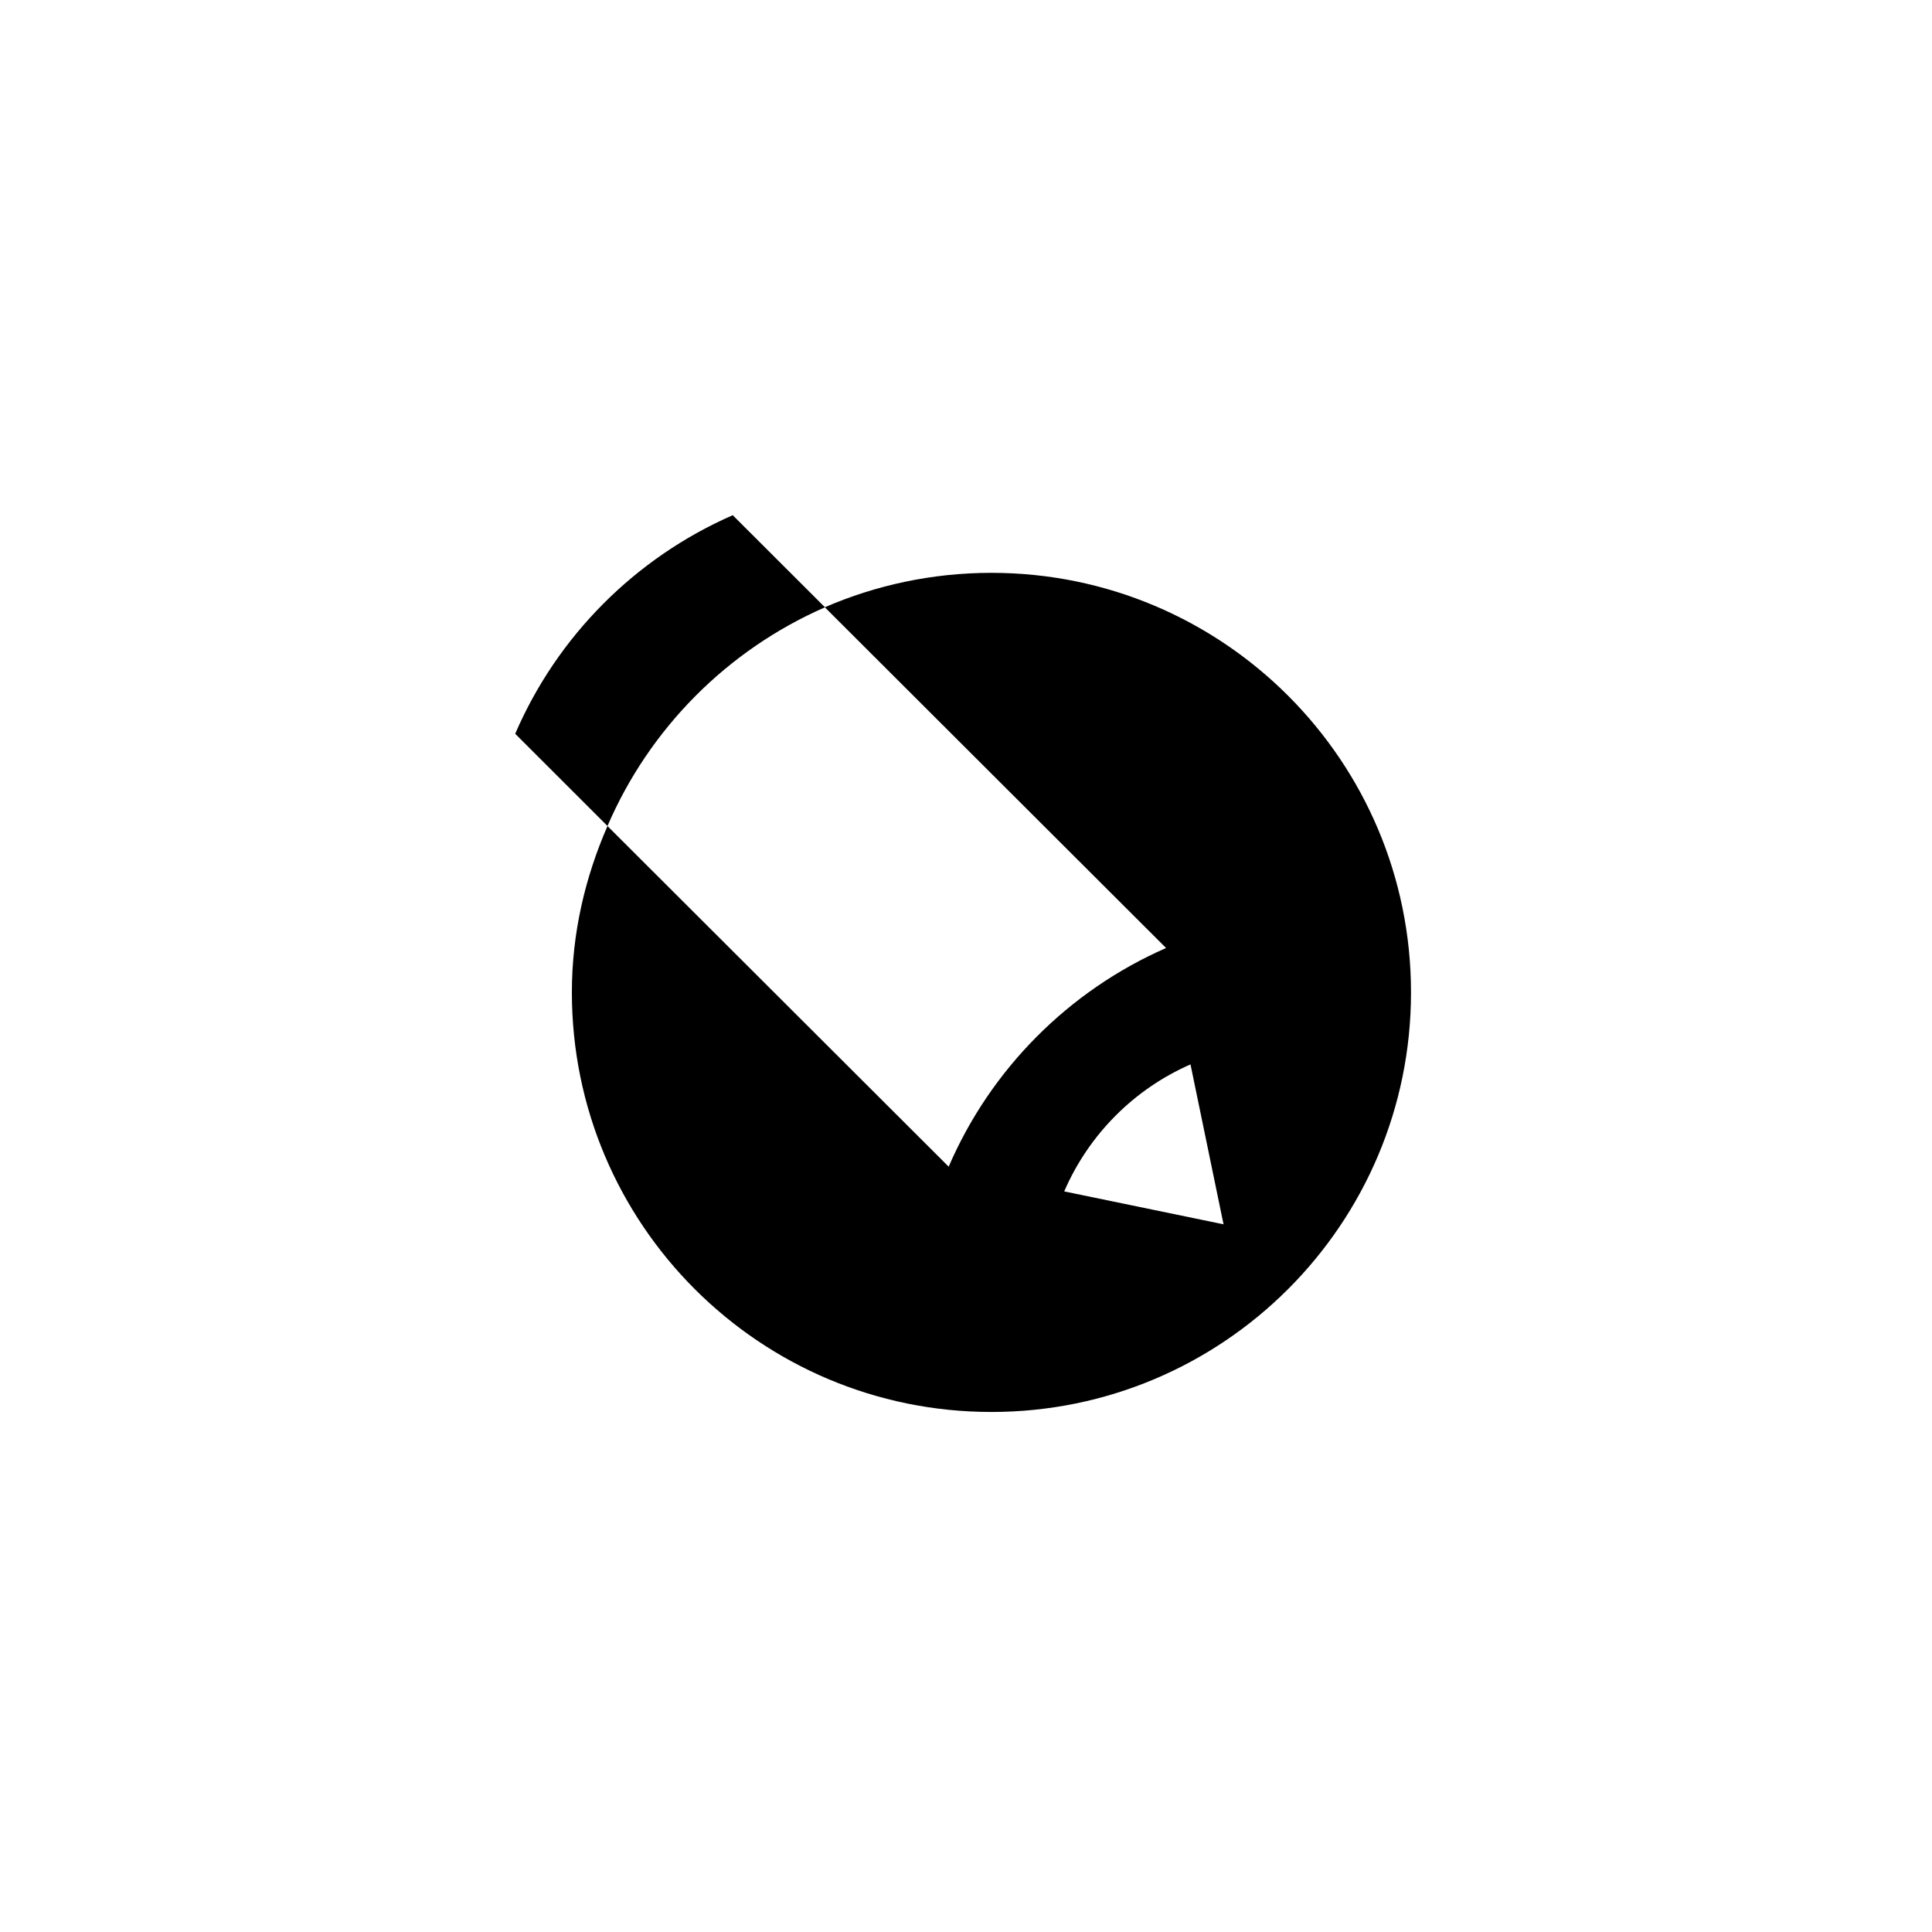 <?xml version="1.0" encoding="UTF-8" standalone="no"?>
<svg width="30px" height="30px" viewBox="0 0 30 30" version="1.1" xmlns="http://www.w3.org/2000/svg"
     xmlns:xlink="http://www.w3.org/1999/xlink">
  <!-- Generator: Sketch 39.1 (31720) - http://www.bohemiancoding.com/sketch -->
  <title>lj</title>
  <desc>Created with Sketch.</desc>
  <defs></defs>
  <g id="Page-1" stroke="none" stroke-width="1" fill-rule="evenodd">
    <g id="SM-hovers" transform="translate(-160, 0)">
      <g id="lj" transform="translate(160, 0)">
        <path d="M9.433,12.826 L8,11.394 C8.653,9.879 9.864,8.662 11.378,8 L12.809,9.429 C13.602,9.086 14.476,8.895 15.395,8.895 C18.993,8.895 21.91,11.812 21.91,15.41 C21.91,19.008 18.993,21.925 15.395,21.925 C11.797,21.925 8.88,19.009 8.88,15.41 C8.88,14.488 9.086,13.623 9.433,12.827 C9.432,12.826 9.433,12.826 9.433,12.826 Z M9.433,12.826 L9.433,12.826 C9.433,12.827 9.433,12.827 9.433,12.827 L14.731,18.116 C15.384,16.6 16.596,15.383 18.106,14.721 L18.107,14.721 L12.81,9.432 L12.808,9.431 C11.296,10.093 10.086,11.309 9.433,12.826 Z M18.486,16.528 C17.608,16.912 16.905,17.62 16.525,18.5 L18.999,19.011 L18.486,16.528 Z"></path>
      </g>
    </g>
  </g>
</svg>